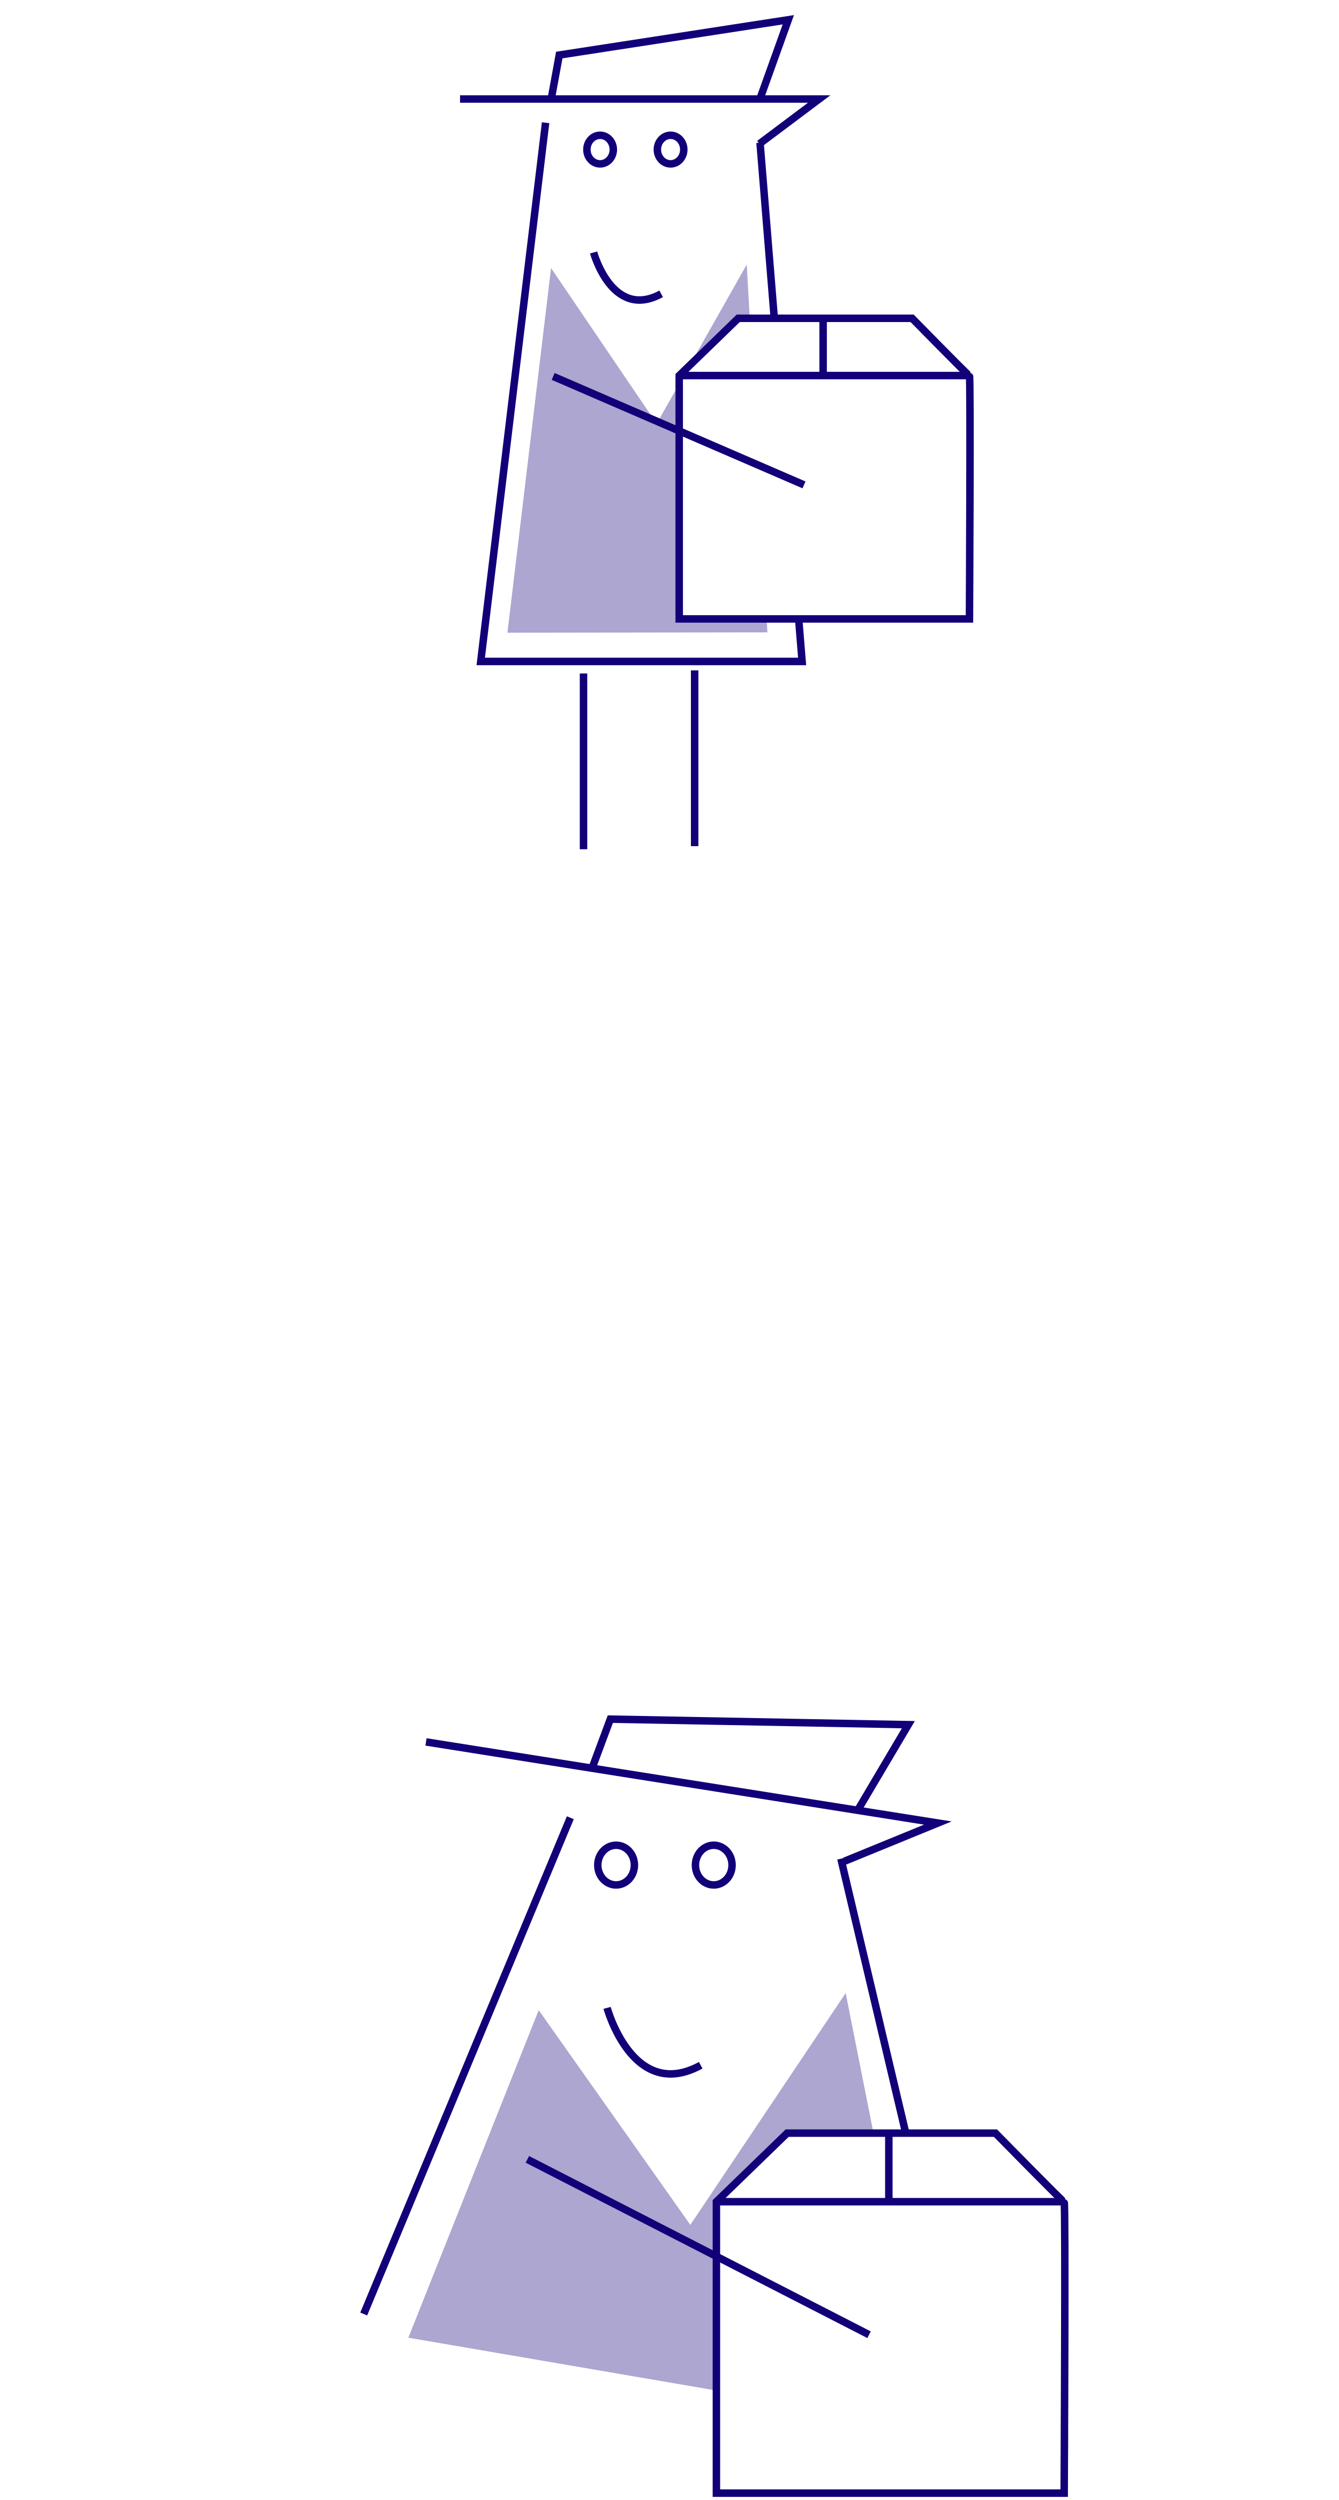 <?xml version="1.0" encoding="UTF-8"?>
<svg width="358px" height="668px" viewBox="0 0 358 668" version="1.1" xmlns="http://www.w3.org/2000/svg" xmlns:xlink="http://www.w3.org/1999/xlink">
    <!-- Generator: Sketch 42 (36781) - http://www.bohemiancoding.com/sketch -->
    <title>Slice 2</title>
    <desc>Created with Sketch.</desc>
    <defs></defs>
    <g id="Neighbours" stroke="none" stroke-width="1" fill="none" fill-rule="evenodd">
        <rect id="Rectangle-8" fill="#FFFFFF" x="-514" y="-92" width="1411" height="856"></rect>
        <g id="Group-6" transform="translate(-354, 192)"></g>
        <g id="Group-3" transform="translate(97, 5)">
            <g id="postman" transform="translate(26, 0)">
                <g id="head" stroke="#120079" stroke-width="2">
                    <path d="M35.707,62.462 C35.707,62.462 40.664,80.666 53.773,73.51" id="mouth"></path>
                    <g id="hair">
                        <g id="hat">
                            <polyline id="Path-2" points="0 21.457 96.019 21.457 80.04 33.435"></polyline>
                            <polyline id="Path-29" points="24.32 21.754 26.531 9.706 87.771 0.279 80.186 21.397"></polyline>
                        </g>
                    </g>
                    <g id="eyes" transform="translate(33.913, 31.145)">
                        <ellipse id="Oval" cx="3.533" cy="3.824" rx="3.533" ry="3.824"></ellipse>
                        <ellipse id="Oval" cx="22.374" cy="3.824" rx="3.533" ry="3.824"></ellipse>
                    </g>
                </g>
                <polygon id="shirt" fill="#120079" opacity="0.35" points="24.331 66.622 12.668 164.072 82.176 163.979 76.646 65.703 52.564 108.212"></polygon>
                <polyline id="body" stroke="#120079" stroke-width="2" points="22.872 27.789 5.532 171.749 91.457 171.749 80.204 33.125"></polyline>
                <g id="legs" transform="translate(32.187, 174.134)" stroke="#120079" stroke-width="2">
                    <path d="M0.825,0.825 L0.825,47.793" id="Path-20"></path>
                    <path d="M30.536,0 L30.536,46.968" id="Path-20"></path>
                </g>
                <g id="box" transform="translate(58.596, 80.052)" stroke="#120079" stroke-width="2">
                    <path d="M0,15.298 L4.03856703e-15,80.328 L77.603,80.328 C77.603,80.328 77.932,15.484 77.603,15.391 C77.273,15.298 62.268,4.83457314e-14 62.268,4.83457314e-14 L15.787,4.26325641e-14 L0,15.298 Z" id="Path-32" fill="#FFFFFF"></path>
                    <g id="Group" transform="translate(0, 0.729)">
                        <path d="M0.063,14.572 L77.424,14.572" id="Path-33"></path>
                        <path d="M38.476,0 L38.476,14.879" id="Path-34"></path>
                    </g>
                </g>
                <path d="M24.9,95.588 L91.96,124.567" id="hand" stroke="#120079" stroke-width="2"></path>
            </g>
            <g id="Group-2" transform="translate(0, 435)">
                <g id="Group-4">
                    <g id="neighbour__1" transform="translate(0, 44.902)">
                        <g id="body">
                            <polygon id="shirt" fill="#120079" opacity="0.35" points="47.032 52.234 12.179 139.758 152.153 163.749 129.107 47.664 87.572 109.603"></polygon>
                            <path d="M55.483,0.816 L0.244,133.428" id="Path-6" stroke="#120079" stroke-width="2"></path>
                            <path d="M127.822,11.76 L163.67,163.351" id="Path-7" stroke="#120079" stroke-width="2"></path>
                        </g>
                        <g id="head" transform="translate(62.826, 8.164)" stroke="#120079" stroke-width="2">
                            <path d="M2.486,43.461 C2.486,43.461 9.355,68.726 27.522,58.794" id="mouth"></path>
                            <g id="eyes">
                                <ellipse id="Oval" cx="4.896" cy="5.307" rx="4.896" ry="5.307"></ellipse>
                                <ellipse id="Oval" cx="31.005" cy="5.307" rx="4.896" ry="5.307"></ellipse>
                            </g>
                        </g>
                    </g>
                    <g id="hat" transform="translate(86.331, 31.338) rotate(9) translate(-86.331, -31.338) translate(16.831, 11.338)" stroke-width="2" stroke="#120079">
                        <polyline id="Path-2" points="7.90834065e-12 25.056 138.557 25.056 115.5 39.043"></polyline>
                        <polyline id="Path-29" points="44.876 25.404 47.725 11.335 126.656 0.326 116.88 24.986"></polyline>
                    </g>
                </g>
                <g id="postman" transform="translate(44, 130)" stroke-width="2" stroke="#120079">
                    <g id="Group-5">
                        <g id="box" transform="translate(50.541, 0)">
                            <path d="M0,18.32 L4.83900374e-15,96.195 L92.983,96.195 C92.983,96.195 93.378,18.543 92.983,18.432 C92.588,18.32 74.609,-4.28962973e-14 74.609,-4.28962973e-14 L18.915,-4.97379915e-14 L0,18.32 Z" id="Path-32" fill="#FFFFFF"></path>
                            <g id="Group" transform="translate(0, 0.873)">
                                <path d="M0.076,17.451 L92.769,17.451" id="Path-33"></path>
                                <path d="M46.102,0 L46.102,17.818" id="Path-34"></path>
                            </g>
                        </g>
                        <path d="M0,7 L91.352,53.864" id="hand"></path>
                    </g>
                </g>
            </g>
        </g>
    </g>
</svg>